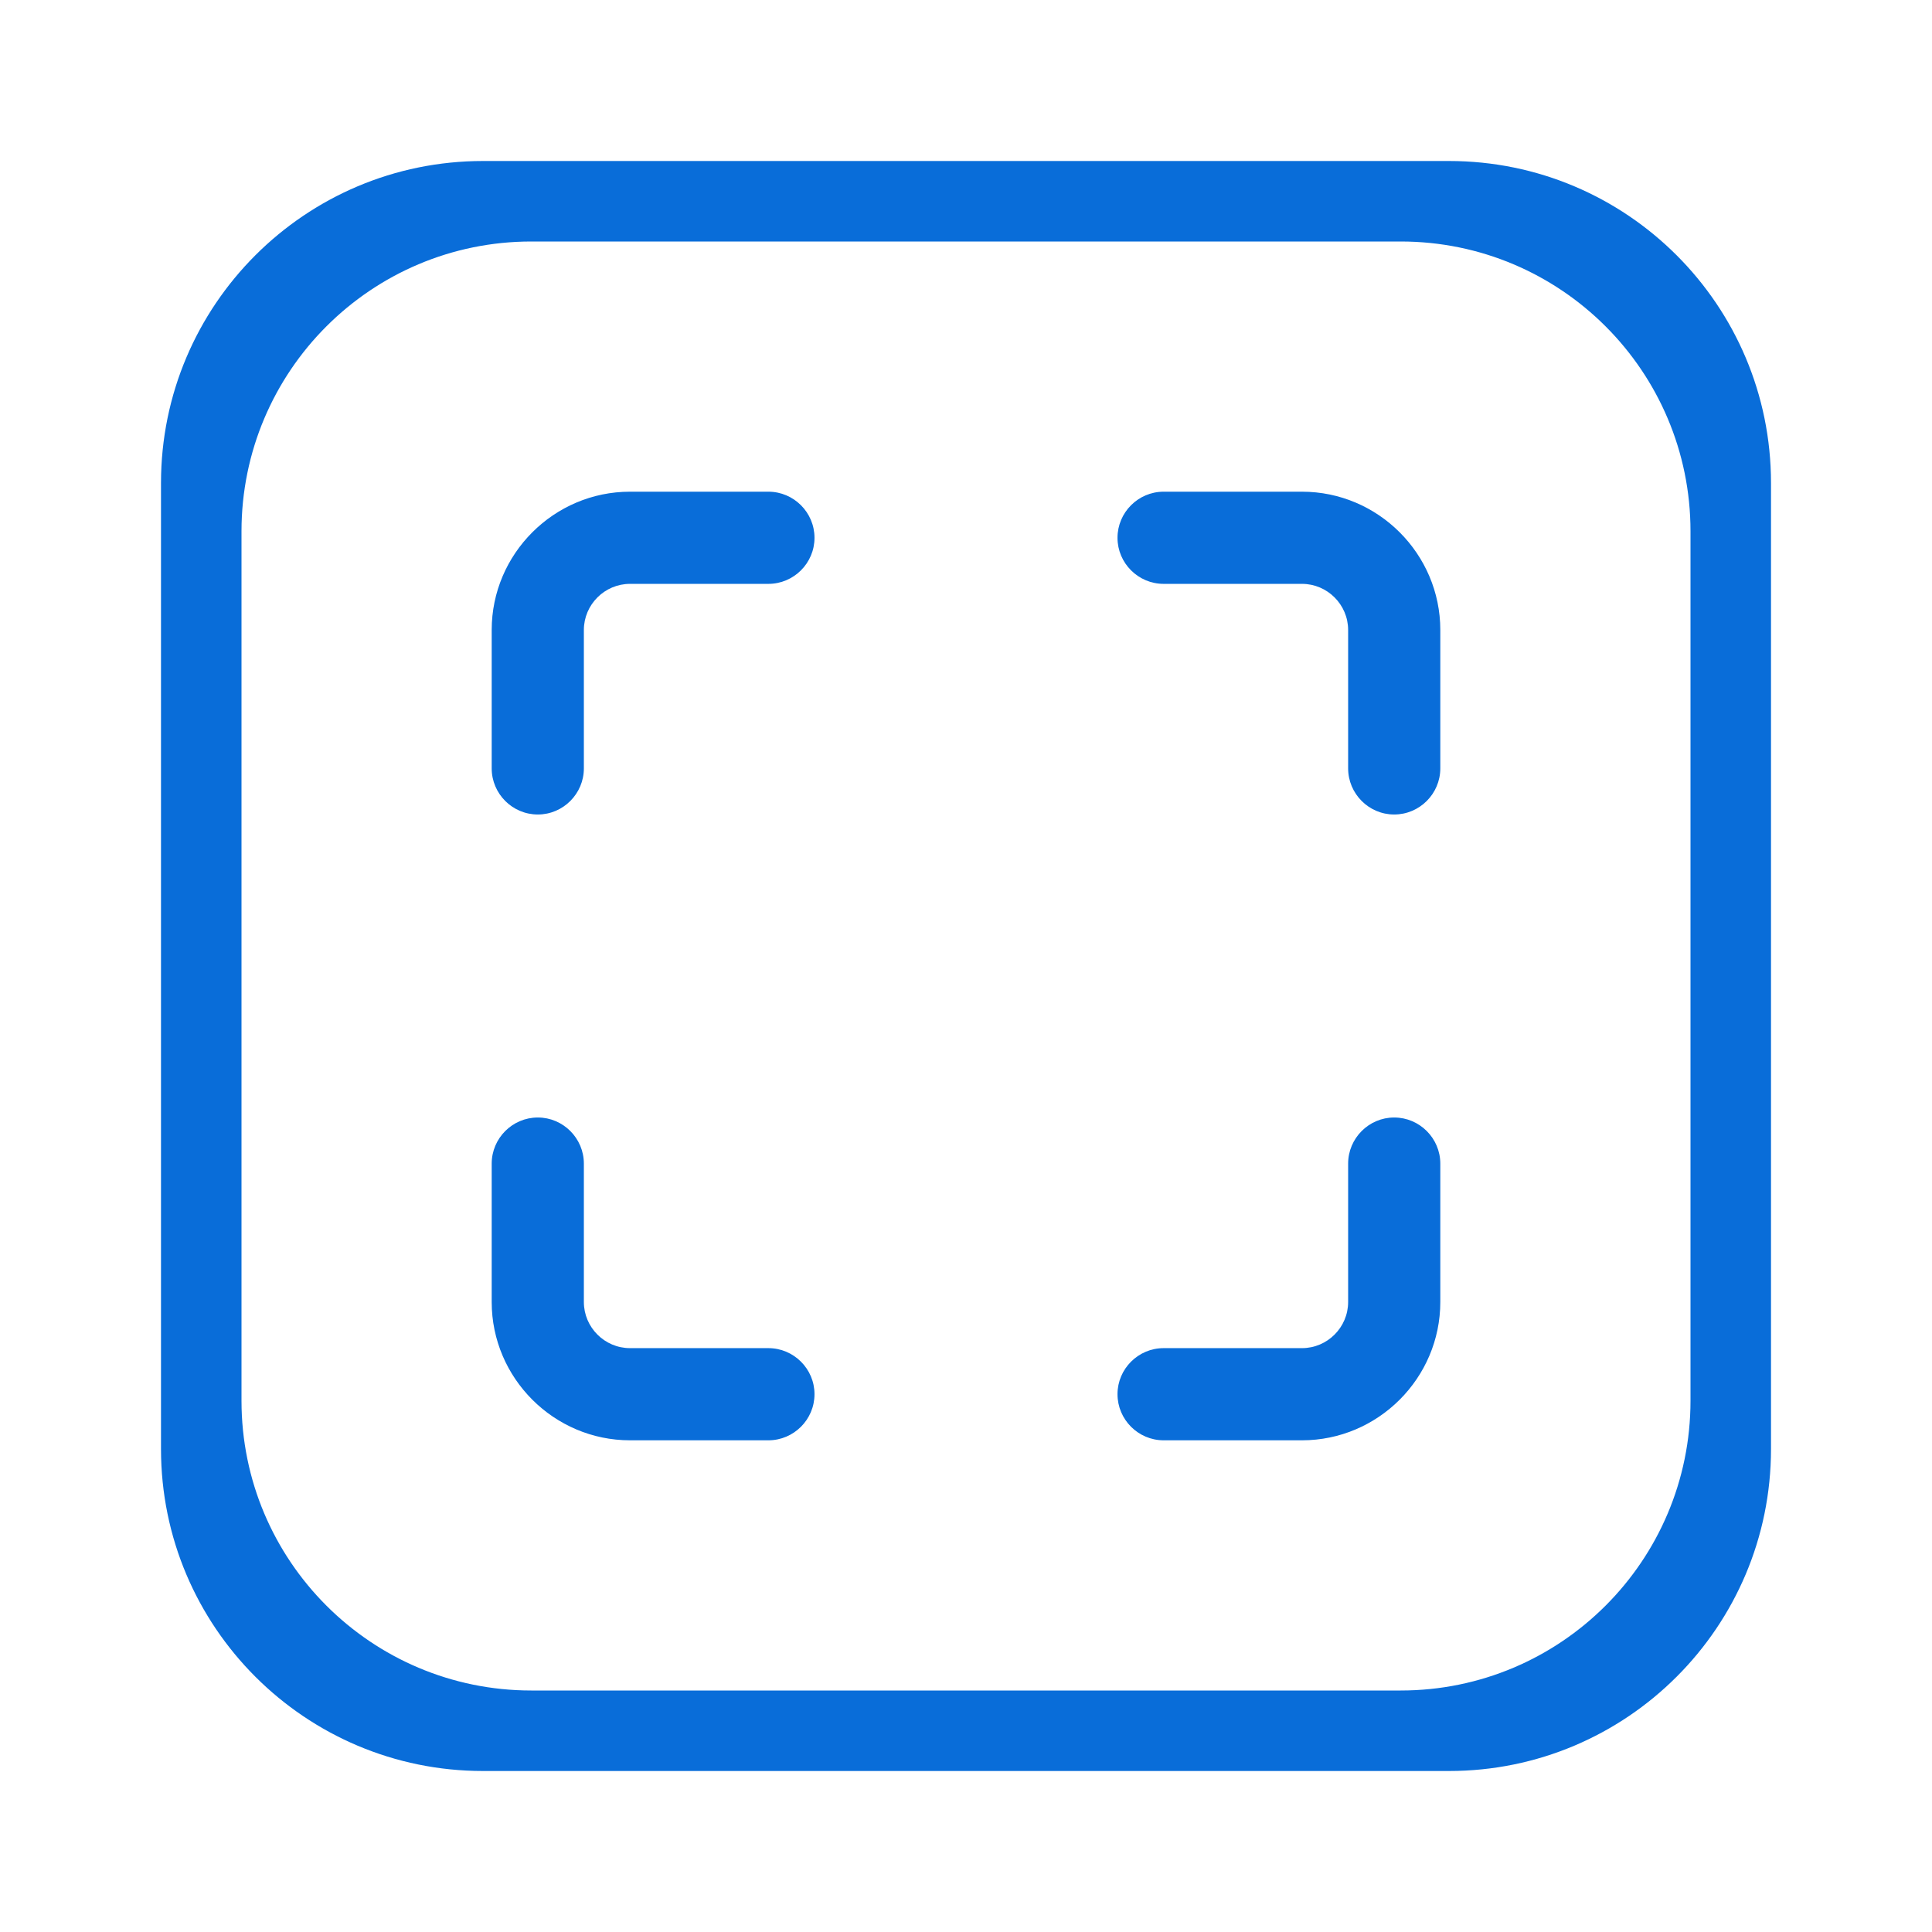 <?xml version="1.0" encoding="UTF-8"?>
<svg width="24px" height="24px" viewBox="0 0 24 24" version="1.1" xmlns="http://www.w3.org/2000/svg" xmlns:xlink="http://www.w3.org/1999/xlink">
    <title>放大</title>
    <g id="页面-1" stroke="none" stroke-width="1" fill="none" fill-rule="evenodd">
        <g id="工作流程图备份" transform="translate(-1571, -28)">
            <g id="放大01" transform="translate(1571, 28)">
                <rect id="矩形" fill="#000000" fill-rule="nonzero" opacity="0" x="0" y="0" width="24" height="24"></rect>
                <g id="编组-9" transform="translate(2, 2)" fill="#096DD9">
                    <path d="M4,0 L16,0 C18.209,-4.05812251e-16 20,1.791 20,4 L20,16 C20,18.209 18.209,20 16,20 L4,20 C1.791,20 2.705415e-16,18.209 0,16 L0,4 C-2.705415e-16,1.791 1.791,4.05812251e-16 4,0 Z M4.6,1 L15.4,1 C17.388,1 19,2.612 19,4.6 L19,15.4 C19,17.388 17.388,19 15.4,19 L4.6,19 C2.612,19 1,17.388 1,15.4 L1,4.6 C1,2.612 2.612,1 4.6,1 Z M7.545,15.892 L5.826,15.892 C4.881,15.892 4.108,15.119 4.108,14.174 L4.108,12.455 C4.108,12.14 4.365,11.882 4.681,11.882 C4.996,11.882 5.253,12.14 5.253,12.455 L5.253,14.174 C5.253,14.489 5.511,14.747 5.826,14.747 L7.545,14.747 C7.86,14.747 8.118,15.004 8.118,15.319 C8.118,15.635 7.86,15.892 7.545,15.892 Z M14.174,15.892 L12.455,15.892 C12.14,15.892 11.882,15.635 11.882,15.319 C11.882,15.004 12.14,14.747 12.455,14.747 L14.174,14.747 C14.489,14.747 14.747,14.489 14.747,14.174 L14.747,12.455 C14.747,12.14 15.004,11.882 15.319,11.882 C15.635,11.882 15.892,12.14 15.892,12.455 L15.892,14.174 C15.892,15.119 15.119,15.892 14.174,15.892 Z M15.319,8.118 C15.004,8.118 14.747,7.86 14.747,7.545 L14.747,5.826 C14.747,5.511 14.489,5.253 14.174,5.253 L12.455,5.253 C12.14,5.253 11.882,4.996 11.882,4.681 C11.882,4.365 12.14,4.108 12.455,4.108 L14.174,4.108 C15.119,4.108 15.892,4.881 15.892,5.826 L15.892,7.545 C15.892,7.86 15.635,8.118 15.319,8.118 Z M4.681,8.118 C4.365,8.118 4.108,7.86 4.108,7.545 L4.108,5.826 C4.108,4.881 4.881,4.108 5.826,4.108 L7.545,4.108 C7.86,4.108 8.118,4.365 8.118,4.681 C8.118,4.996 7.86,5.253 7.545,5.253 L5.826,5.253 C5.511,5.253 5.253,5.511 5.253,5.826 L5.253,7.545 C5.253,7.86 4.996,8.118 4.681,8.118 Z" id="矩形-3"></path>
                </g>
            </g>
        </g>
    </g>
</svg>
